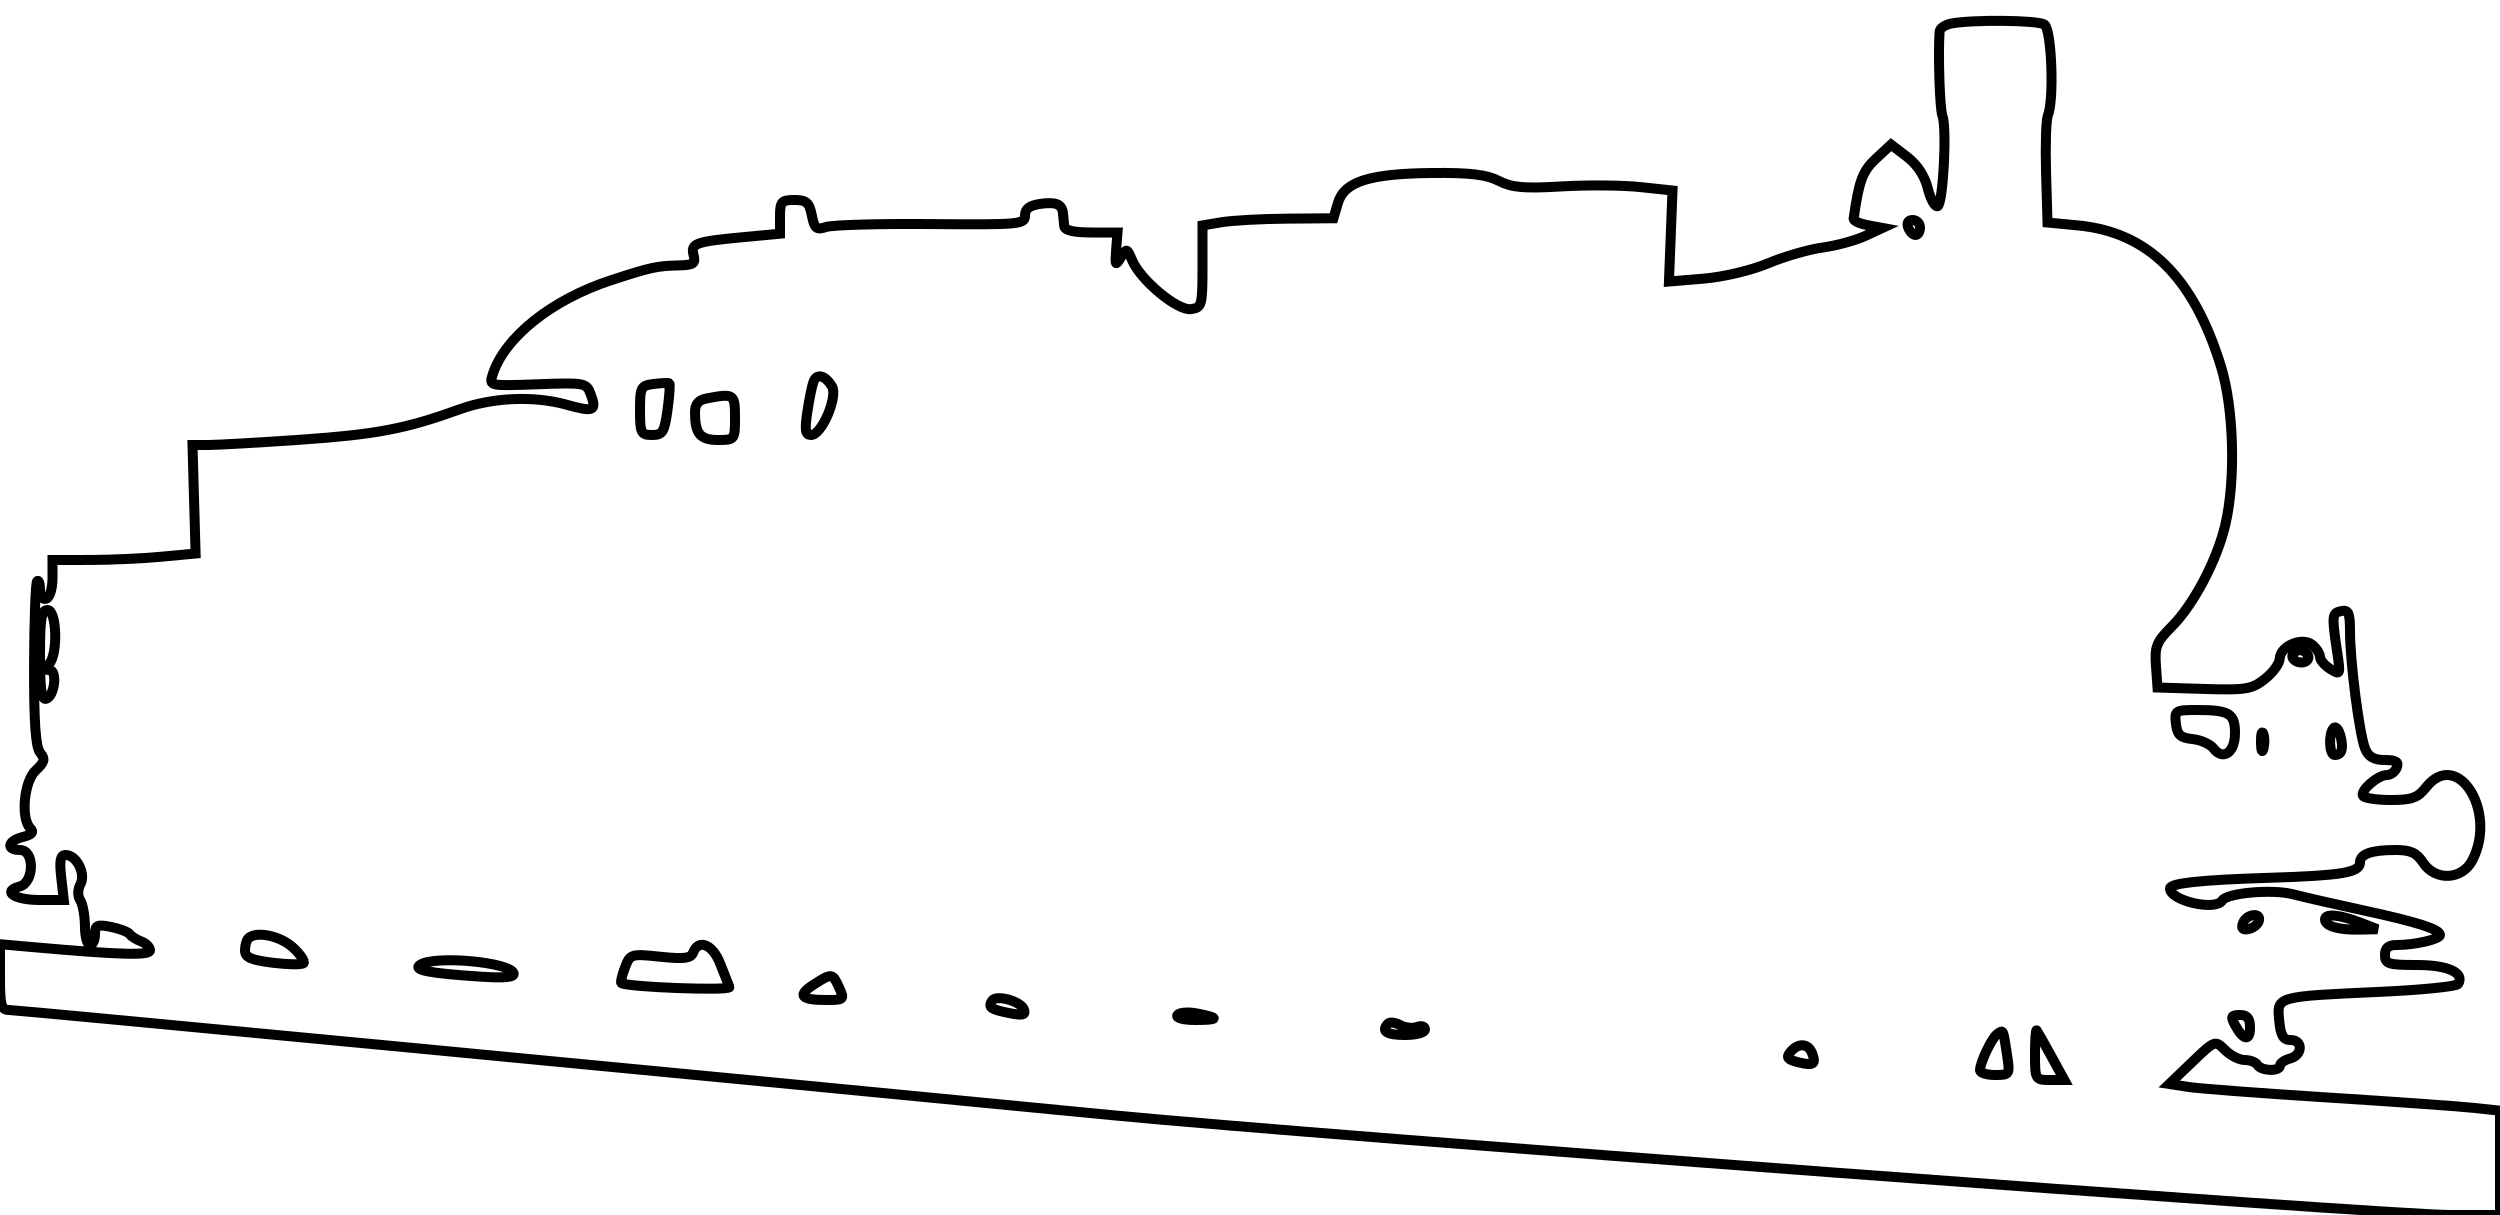 <svg xmlns="http://www.w3.org/2000/svg" width="500" height="243" viewBox="0 0 500 243" version="1.1">
	<path d="M 390.250 4.706 C 389.012 4.944, 387.963 5.670, 387.918 6.320 C 387.601 10.886, 387.958 21.782, 388.467 23.084 C 389.437 25.563, 388.616 40.985, 387.500 41.257 C 386.950 41.390, 386.072 39.766, 385.549 37.647 C 384.943 35.194, 383.437 32.910, 381.403 31.358 L 378.209 28.922 375.209 31.711 C 372.508 34.223, 371.793 36.137, 370.721 43.736 C 370.662 44.156, 371.938 44.745, 373.557 45.044 L 376.500 45.588 373 47.209 C 371.075 48.101, 367.250 49.137, 364.500 49.511 C 361.750 49.886, 356.852 51.305, 353.615 52.665 C 350.292 54.062, 344.696 55.393, 340.760 55.723 L 333.790 56.308 334.145 47.206 L 334.500 38.104 328.068 37.416 C 324.530 37.038, 317.439 36.978, 312.311 37.284 C 304.773 37.734, 302.366 37.521, 299.744 36.170 C 297.301 34.913, 294.029 34.524, 286.500 34.598 C 273.890 34.721, 268.850 36.314, 267.592 40.577 L 266.684 43.654 257.402 43.729 C 252.297 43.770, 246.406 44.093, 244.310 44.447 L 240.500 45.089 240.500 53.295 C 240.500 61.091, 240.385 61.516, 238.205 61.825 C 235.528 62.205, 228.117 56.059, 226.432 52.062 C 225.395 49.604, 225.327 49.587, 224.155 51.514 C 223.079 53.282, 222.977 53.116, 223.223 50 L 223.500 46.500 218.248 46.500 C 214.793 46.500, 212.946 46.073, 212.848 45.250 C 212.767 44.563, 212.655 43.438, 212.600 42.750 C 212.446 40.829, 211.229 40.313, 207.977 40.790 C 205.888 41.097, 205 41.786, 205 43.102 C 205 44.875, 203.976 44.968, 186.250 44.813 C 175.938 44.722, 166.483 44.984, 165.239 45.395 C 163.283 46.041, 162.895 45.727, 162.364 43.071 C 161.850 40.498, 161.284 40, 158.875 40 C 156.277 40, 156 40.325, 156 43.371 L 156 46.742 148.750 47.421 C 139.031 48.332, 138.100 48.667, 138.719 51.035 C 139.153 52.692, 138.705 53.012, 135.867 53.077 C 131.406 53.178, 130.259 53.427, 122.287 56.021 C 110.376 59.898, 100.897 67.448, 98.514 74.956 C 97.802 77.199, 97.829 77.204, 107.535 76.853 C 117.037 76.508, 117.291 76.557, 118.157 78.895 C 119.384 82.211, 118.758 82.473, 113.279 80.934 C 106.820 79.121, 98.489 79.484, 91.927 81.863 C 81.181 85.761, 75.255 86.894, 60.170 87.939 C 51.739 88.522, 43.414 88.999, 41.670 88.998 L 38.500 88.996 38.810 99.848 L 39.119 110.700 32.310 111.343 C 28.564 111.696, 22.125 111.989, 18 111.992 L 10.500 111.999 10.500 115.656 C 10.500 117.688, 9.944 119.503, 9.250 119.740 C 8.494 119.998, 8 119.278, 8 117.917 C 8 116.679, 7.743 115.924, 7.429 116.238 C 7.114 116.552, 6.836 124.055, 6.811 132.910 C 6.778 144.508, 7.120 149.439, 8.034 150.541 C 9.085 151.807, 8.934 152.413, 7.151 154.074 C 4.792 156.272, 4.101 163.701, 6.073 165.673 C 6.838 166.438, 6.406 166.932, 4.573 167.392 C 1.533 168.155, 1.127 170, 4 170 C 6.981 170, 6.891 176.534, 3.899 177.316 C 0.281 178.262, 2.895 180, 7.936 180 L 12.754 180 12.247 175.500 C 11.862 172.082, 12.074 171, 13.129 171 C 15.310 171, 17.211 174.737, 16.093 176.827 C 15.512 177.912, 15.497 179.172, 16.054 180.054 C 16.558 180.849, 16.976 183.188, 16.985 185.250 C 16.993 187.313, 17.450 189, 18 189 C 18.550 189, 19 188.044, 19 186.875 C 19 185.018, 19.403 184.831, 22.200 185.390 C 23.960 185.742, 25.648 186.394, 25.950 186.838 C 26.253 187.282, 27.287 187.936, 28.250 188.292 C 29.212 188.647, 30 189.442, 30 190.058 C 30 191.150, 24.196 190.988, 6.250 189.395 L 0 188.841 0 195.420 C 0 201.103, 0.247 202, 1.810 202 C 3.440 202, 144.266 215.428, 222.500 223.043 C 263.767 227.060, 477.492 243, 490.083 243 L 500 243 500 232.572 L 500 222.144 494.750 221.578 C 491.863 221.267, 478.700 220.331, 465.500 219.496 C 452.300 218.662, 439.779 217.714, 437.676 217.389 L 433.852 216.799 438.434 212.408 C 443.011 208.023, 443.020 208.020, 445.009 210.009 C 446.104 211.104, 447.873 212, 448.941 212 C 450.009 212, 451.160 212.450, 451.500 213 C 452.263 214.235, 456 214.332, 456 213.117 C 456 212.631, 456.900 211.998, 458 211.710 C 460.551 211.043, 460.637 208, 458.105 208 C 456.631 208, 456.127 207.129, 455.836 204.079 C 455.376 199.251, 455.169 199.309, 476.049 198.367 C 484.313 197.994, 491.321 197.289, 491.623 196.801 C 493.003 194.568, 489.600 193, 483.378 193 C 477.667 193, 477 192.791, 477 191 C 477 189.561, 477.667 189, 479.375 189 C 483.008 189, 488 187.840, 488 186.996 C 488 185.852, 483.523 184.419, 472.500 182.036 C 467 180.847, 460.757 179.418, 458.627 178.860 C 454.512 177.783, 445.380 178.577, 444.442 180.094 C 443.108 182.252, 434 180.151, 434 177.685 C 434 176.638, 440.155 175.982, 454 175.554 C 468.463 175.108, 472 174.505, 472 172.490 C 472 170.807, 474.287 170, 479.059 170 C 482.110 170, 483.309 170.542, 484.592 172.500 C 487.056 176.260, 492.423 176.016, 494.474 172.050 C 499.543 162.248, 491.431 149.551, 485.179 157.500 C 483.545 159.577, 482.358 160, 478.165 160 C 475.389 160, 472.890 159.630, 472.610 159.178 C 471.967 158.138, 475.567 155, 477.404 155 C 478.164 155, 479.045 154.325, 479.362 153.500 C 479.794 152.373, 479.194 152, 476.947 152 C 474.788 152, 473.699 151.375, 473.029 149.750 C 471.894 147.001, 470 132.314, 470 126.268 C 470 122.592, 469.707 121.914, 468.250 122.215 C 466.386 122.600, 466.337 123.093, 467.434 130.406 C 468.119 134.973, 468.081 135.067, 466.069 133.811 C 464.931 133.100, 464 132.007, 464 131.382 C 464 130.757, 463.312 129.674, 462.470 128.975 C 460.474 127.319, 456.024 129.196, 455.945 131.729 C 455.914 132.703, 454.585 134.530, 452.990 135.788 C 450.366 137.859, 449.211 138.049, 440.796 137.788 L 431.500 137.500 431.187 133.146 C 430.912 129.312, 431.288 128.379, 434.329 125.337 C 438.708 120.959, 443.381 112.097, 445.054 105 C 447.176 96, 446.785 81.679, 444.187 73.267 C 438.658 55.365, 429.585 46.423, 415.590 45.083 L 409.500 44.500 409.212 34.571 C 409.053 29.110, 409.217 23.935, 409.576 23.071 C 410.873 19.951, 410.328 5.822, 408.875 4.902 C 407.497 4.029, 394.476 3.892, 390.250 4.706 M 381.638 45.500 C 381.955 46.325, 382.616 47, 383.107 47 C 383.598 47, 384 46.325, 384 45.500 C 384 44.675, 383.339 44, 382.531 44 C 381.637 44, 381.288 44.586, 381.638 45.500 M 162.704 76.330 C 162.405 77.108, 161.849 79.827, 161.467 82.372 C 160.911 86.082, 161.063 87, 162.235 87 C 164.378 87, 167.652 79.257, 166.369 77.224 C 164.983 75.026, 163.356 74.629, 162.704 76.330 M 130.750 76.794 C 128.167 77.112, 128 77.433, 128 82.066 C 128 86.611, 128.190 87, 130.406 87 C 132.539 87, 132.891 86.425, 133.509 81.936 C 133.892 79.151, 134.047 76.778, 133.853 76.664 C 133.659 76.550, 132.262 76.608, 130.750 76.794 M 141.250 79.706 C 139.678 80.008, 139 80.847, 139 82.488 C 139 86.758, 140.038 88, 143.607 88 C 146.962 88, 147 87.949, 147 83.500 C 147 78.747, 146.826 78.632, 141.250 79.706 M 8 131.083 C 8 137.902, 8.312 140.064, 9.250 139.756 C 10.953 139.197, 11.509 134, 9.866 134 C 8.881 134, 8.867 133.733, 9.800 132.800 C 11.627 130.973, 11.378 122, 9.500 122 C 8.277 122, 8 123.676, 8 131.083 M 458.565 130.895 C 458.260 131.388, 458.669 132.043, 459.474 132.352 C 461.036 132.951, 462.371 131.704, 461.306 130.639 C 460.402 129.735, 459.213 129.846, 458.565 130.895 M 435.184 144.750 C 435.440 146.982, 436.065 147.559, 438.500 147.812 C 440.150 147.984, 442.041 148.828, 442.702 149.688 C 444.627 152.192, 447 150.509, 447 146.638 C 447 142.685, 445.870 142, 439.352 142 C 435.049 142, 434.880 142.112, 435.184 144.750 M 466.745 145.588 C 465.670 146.663, 465.827 151, 466.941 151 C 468.372 151, 468.748 149.745, 468.088 147.171 C 467.759 145.891, 467.155 145.178, 466.745 145.588 M 452.195 148.500 C 452.215 150.150, 452.439 150.704, 452.693 149.731 C 452.947 148.758, 452.930 147.408, 452.656 146.731 C 452.382 146.054, 452.175 146.850, 452.195 148.500 M 448.610 184.573 C 448.190 185.669, 448.511 186.048, 449.671 185.823 C 450.586 185.645, 451.522 184.938, 451.750 184.250 C 452.363 182.411, 449.320 182.724, 448.610 184.573 M 465 183.893 C 465 185.213, 467.682 186.010, 471.832 185.924 L 475.500 185.848 472 184.500 C 467.849 182.902, 465 182.654, 465 183.893 M 49.667 187.667 C 49.300 188.033, 49 189.126, 49 190.095 C 49 191.482, 50.179 192.003, 54.546 192.549 C 57.596 192.930, 60.366 192.967, 60.702 192.631 C 61.039 192.295, 60.095 190.890, 58.605 189.510 C 56.055 187.147, 51.190 186.143, 49.667 187.667 M 138.643 190.488 C 138.186 191.679, 136.871 191.851, 132.064 191.349 C 126.181 190.734, 126.035 190.778, 125 193.499 C 124.419 195.027, 124.086 196.420, 124.260 196.593 C 125.086 197.419, 146.228 198.214, 145.880 197.406 C 145.666 196.908, 144.839 194.813, 144.044 192.750 C 142.553 188.882, 139.715 187.694, 138.643 190.488 M 84.069 192.936 C 82.388 194, 85.765 194.664, 96.296 195.341 C 101.098 195.649, 102.981 195.443, 102.714 194.639 C 101.976 192.421, 87.039 191.057, 84.069 192.936 M 162.752 196.908 C 159.393 199.062, 160.119 200, 165.145 200 C 168.848 200, 168.925 199.929, 167.818 197.500 C 166.494 194.595, 166.381 194.581, 162.752 196.908 M 198.405 200.154 C 197.576 201.495, 198.117 201.873, 201.957 202.641 C 204.491 203.148, 205.162 202.987, 204.819 201.956 C 204.251 200.254, 199.217 198.839, 198.405 200.154 M 235.480 203.033 C 235.131 203.597, 236.641 204, 239.108 204 C 243.906 204, 243.966 203.566, 239.289 202.676 C 237.523 202.340, 235.809 202.501, 235.480 203.033 M 446.970 204.944 C 448.640 208.064, 450 208.340, 450 205.559 C 450 203.652, 449.482 203, 447.965 203 C 446.259 203, 446.098 203.315, 446.970 204.944 M 277.631 204.702 C 276.121 206.212, 277.276 207, 281 207 C 283.258 207, 285 206.518, 285 205.893 C 285 205.284, 284.292 205.058, 283.428 205.389 C 282.563 205.721, 281.047 205.560, 280.059 205.032 C 279.071 204.503, 277.979 204.355, 277.631 204.702 M 399.451 206.804 C 398.364 207.567, 396 212.529, 396 214.047 C 396 214.571, 397.355 215, 399.012 215 C 401.991 215, 402.016 214.953, 401.373 210.750 C 400.603 205.727, 400.701 205.927, 399.451 206.804 M 407 210.833 C 407 215.880, 407.068 216, 409.930 216 L 412.859 216 410.261 211.250 C 408.831 208.637, 407.513 206.313, 407.331 206.083 C 407.149 205.854, 407 207.992, 407 210.833 M 358.096 210.385 C 357.177 211.492, 357.477 211.903, 359.591 212.434 C 362.711 213.217, 363.268 212.863, 362.417 210.643 C 361.647 208.637, 359.645 208.518, 358.096 210.385" fill="none" stroke="#000" stroke-width="2px" fill-rule="evenodd"/>
</svg>
